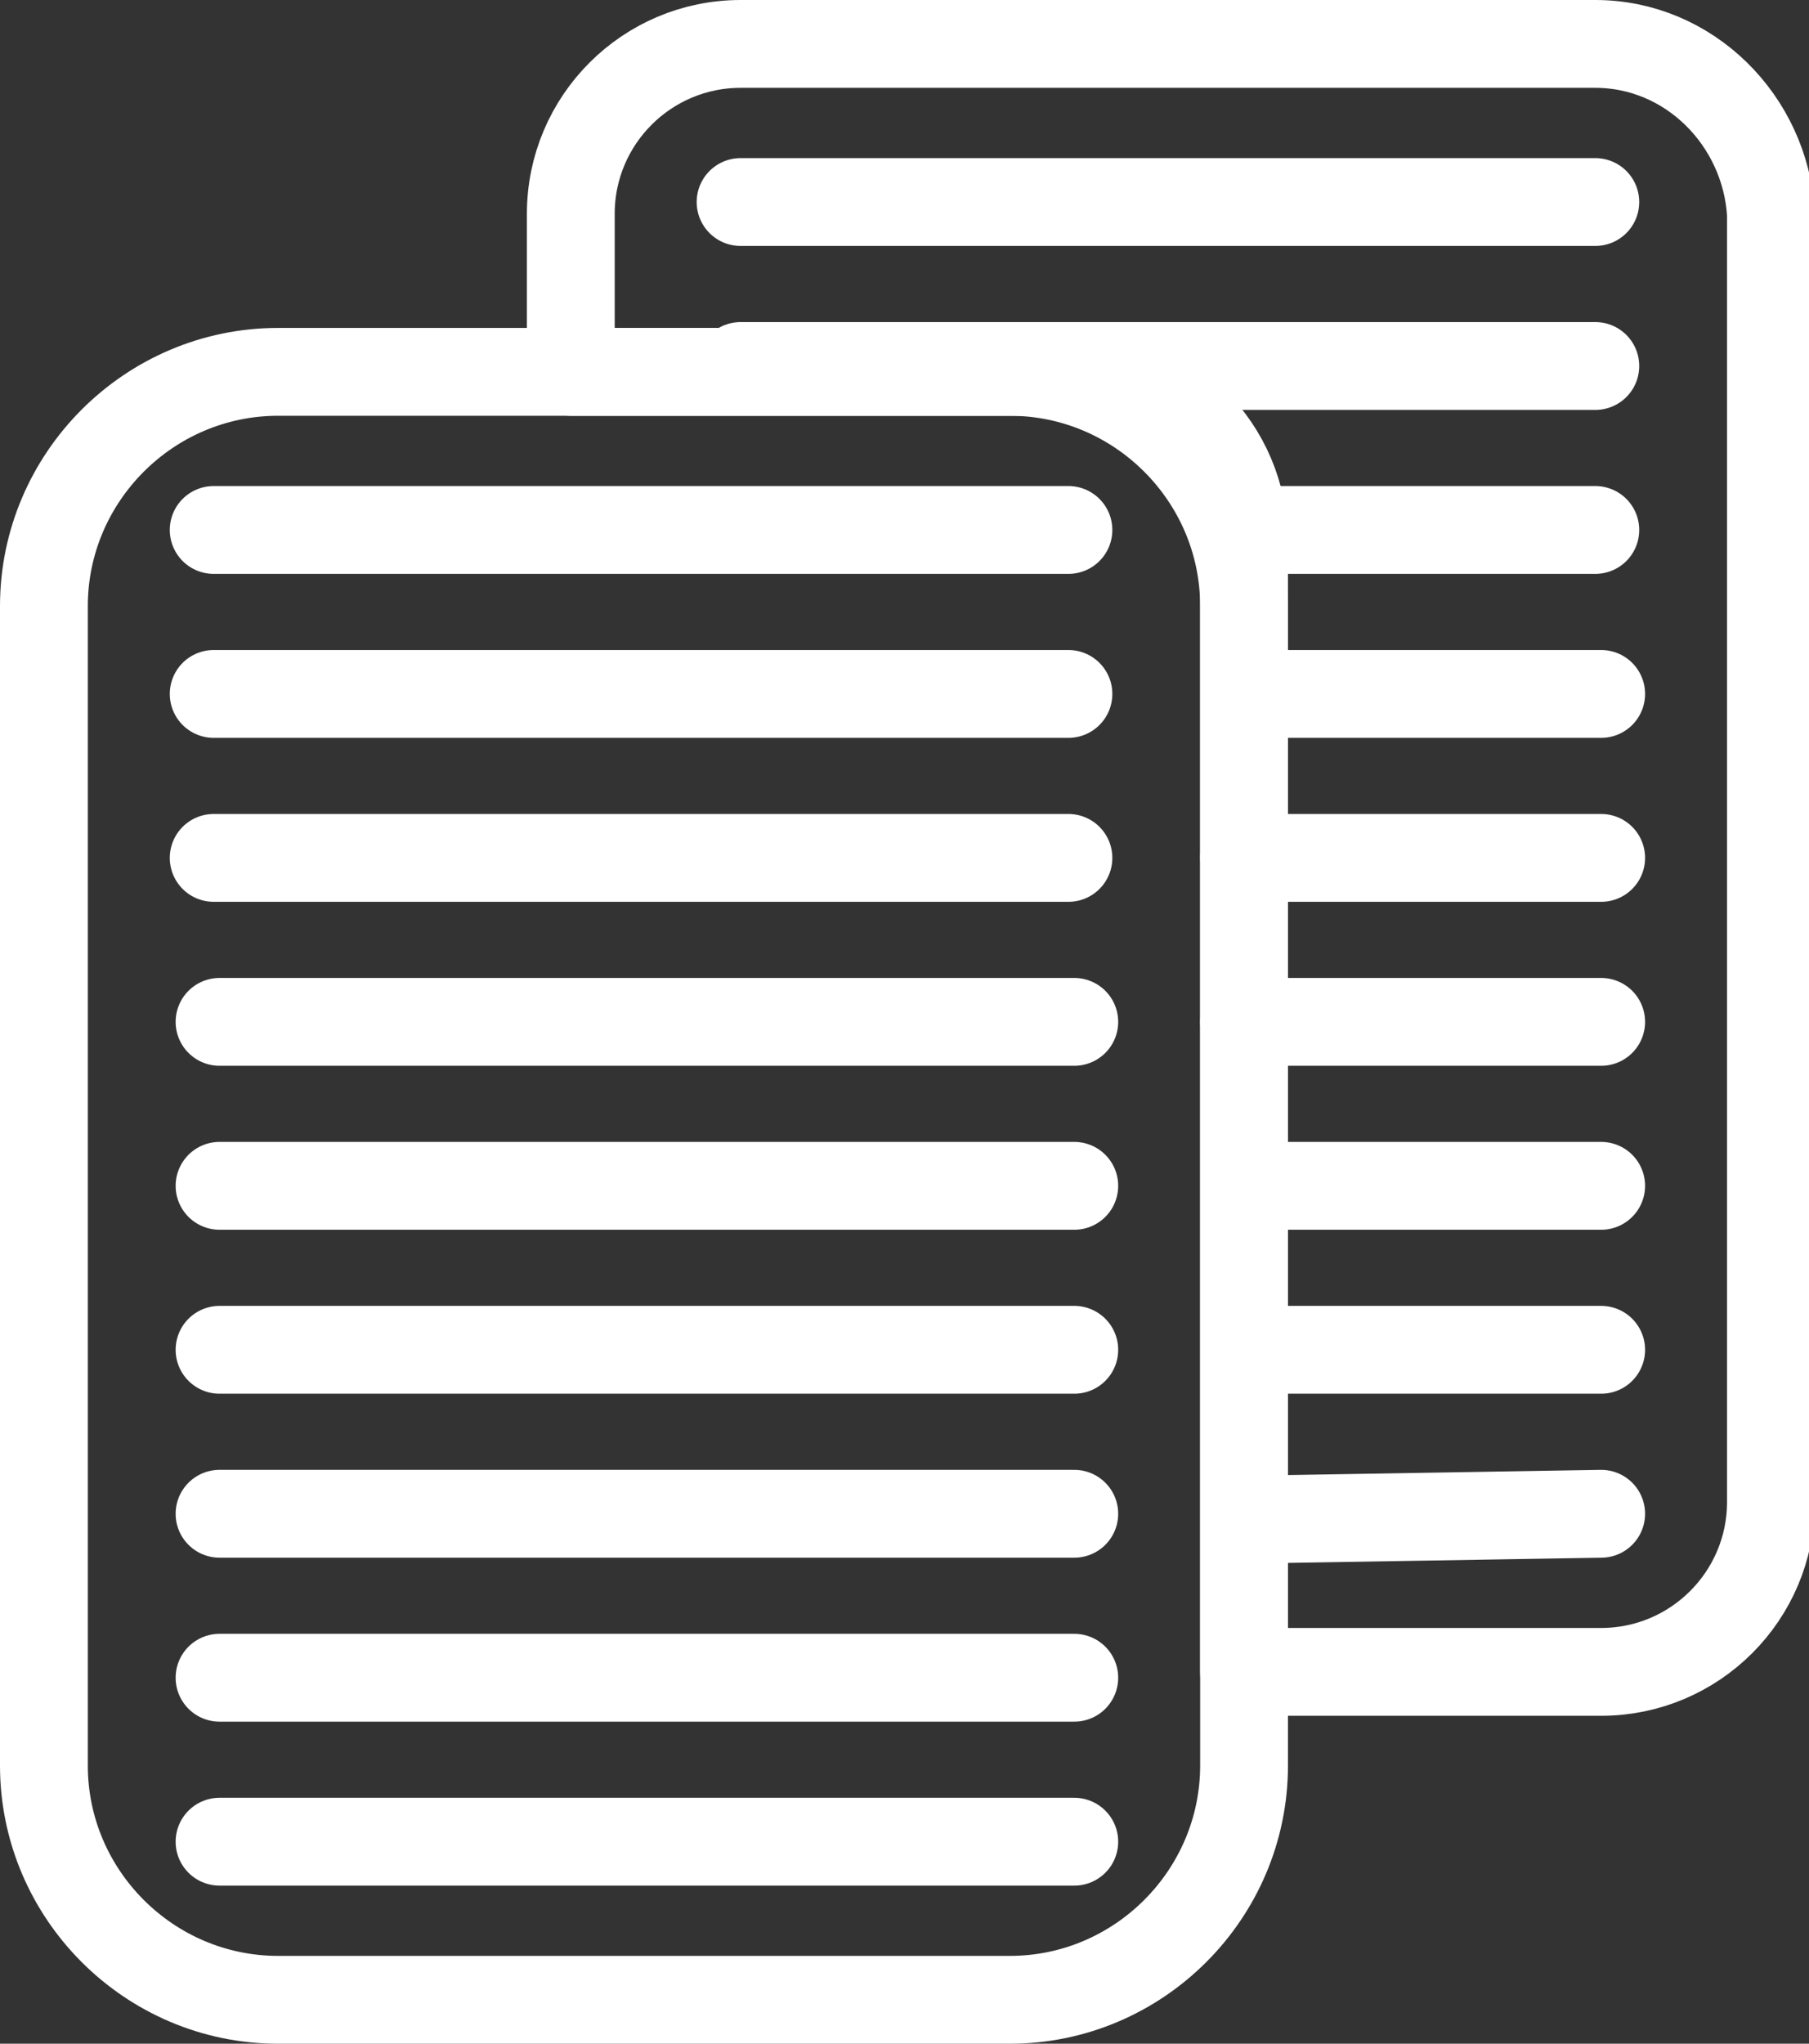 <?xml version="1.0" encoding="utf-8"?>
<!-- Generator: Adobe Illustrator 23.0.1, SVG Export Plug-In . SVG Version: 6.00 Build 0)  -->
<svg version="1.1" id="reports" xmlns="http://www.w3.org/2000/svg" xmlns:xlink="http://www.w3.org/1999/xlink" x="0px" y="0px"
	 viewBox="0 0 30.9 34.9" style="enable-background:new 0 0 30.9 34.9;" xml:space="preserve">
		<rect x="0" y="0" width="30.9" height="34.9" fill="#333333" stroke="none"/>
		<style type="text/css">
			.st0{fill:none;stroke:#FFFFFF;stroke-width:1.5;stroke-linecap:round;stroke-linejoin:round;}
			.st1{fill:none;stroke:#FFFFFF;stroke-width:1.5;stroke-linecap:round;}
		</style>
		<g transform="translate(0.75 0.75)">
			<path class="st0" d="M26.5,0H11.9C10.3,0,9,1.3,9,2.9v2.7h8.6c1.6,0,2.9,1.3,2.9,2.9v19.3h6.1c1.6,0,2.9-1.3,2.9-2.9l0,0v-22
				C29.4,1.3,28.1,0,26.5,0L26.5,0z"/>
			<line class="st0" x1="11.9" y1="2.7" x2="26.5" y2="2.7"/>
			<line class="st0" x1="11.9" y1="5.5" x2="26.5" y2="5.5"/>
			<line class="st0" x1="20.6" y1="8.3" x2="26.5" y2="8.3"/>
			<line class="st0" x1="20.6" y1="11.1" x2="26.6" y2="11.1"/>
			<path class="st1" d="M20.5,13.9h6.1"/>
			<path class="st1" d="M20.5,16.7h6.1"/>
			<line class="st0" x1="20.6" y1="19.5" x2="26.6" y2="19.5"/>
			<line class="st0" x1="20.6" y1="22.3" x2="26.6" y2="22.3"/>
			<line class="st0" x1="20.6" y1="25.2" x2="26.6" y2="25.1"/>
			<path class="st0" d="M4,5.6h12.5c2.2,0,4,1.8,4,4v19.8c0,2.2-1.8,4-4,4H4c-2.2,0-4-1.8-4-4V9.6C0,7.4,1.8,5.6,4,5.6z"/>
			<line class="st0" x1="2.9" y1="8.3" x2="17.5" y2="8.3"/>
			<line class="st0" x1="2.9" y1="11.1" x2="17.5" y2="11.1"/>
			<line class="st0" x1="2.9" y1="13.9" x2="17.5" y2="13.9"/>
			<line class="st0" x1="3" y1="16.7" x2="17.6" y2="16.7"/>
			<line class="st0" x1="3" y1="19.5" x2="17.6" y2="19.5"/>
			<line class="st0" x1="3" y1="22.3" x2="17.6" y2="22.3"/>
			<line class="st0" x1="3" y1="25.1" x2="17.6" y2="25.1"/>
			<line class="st0" x1="3" y1="27.9" x2="17.6" y2="27.9"/>
			<line class="st0" x1="3" y1="30.7" x2="17.6" y2="30.7"/>
		</g>
</svg>
